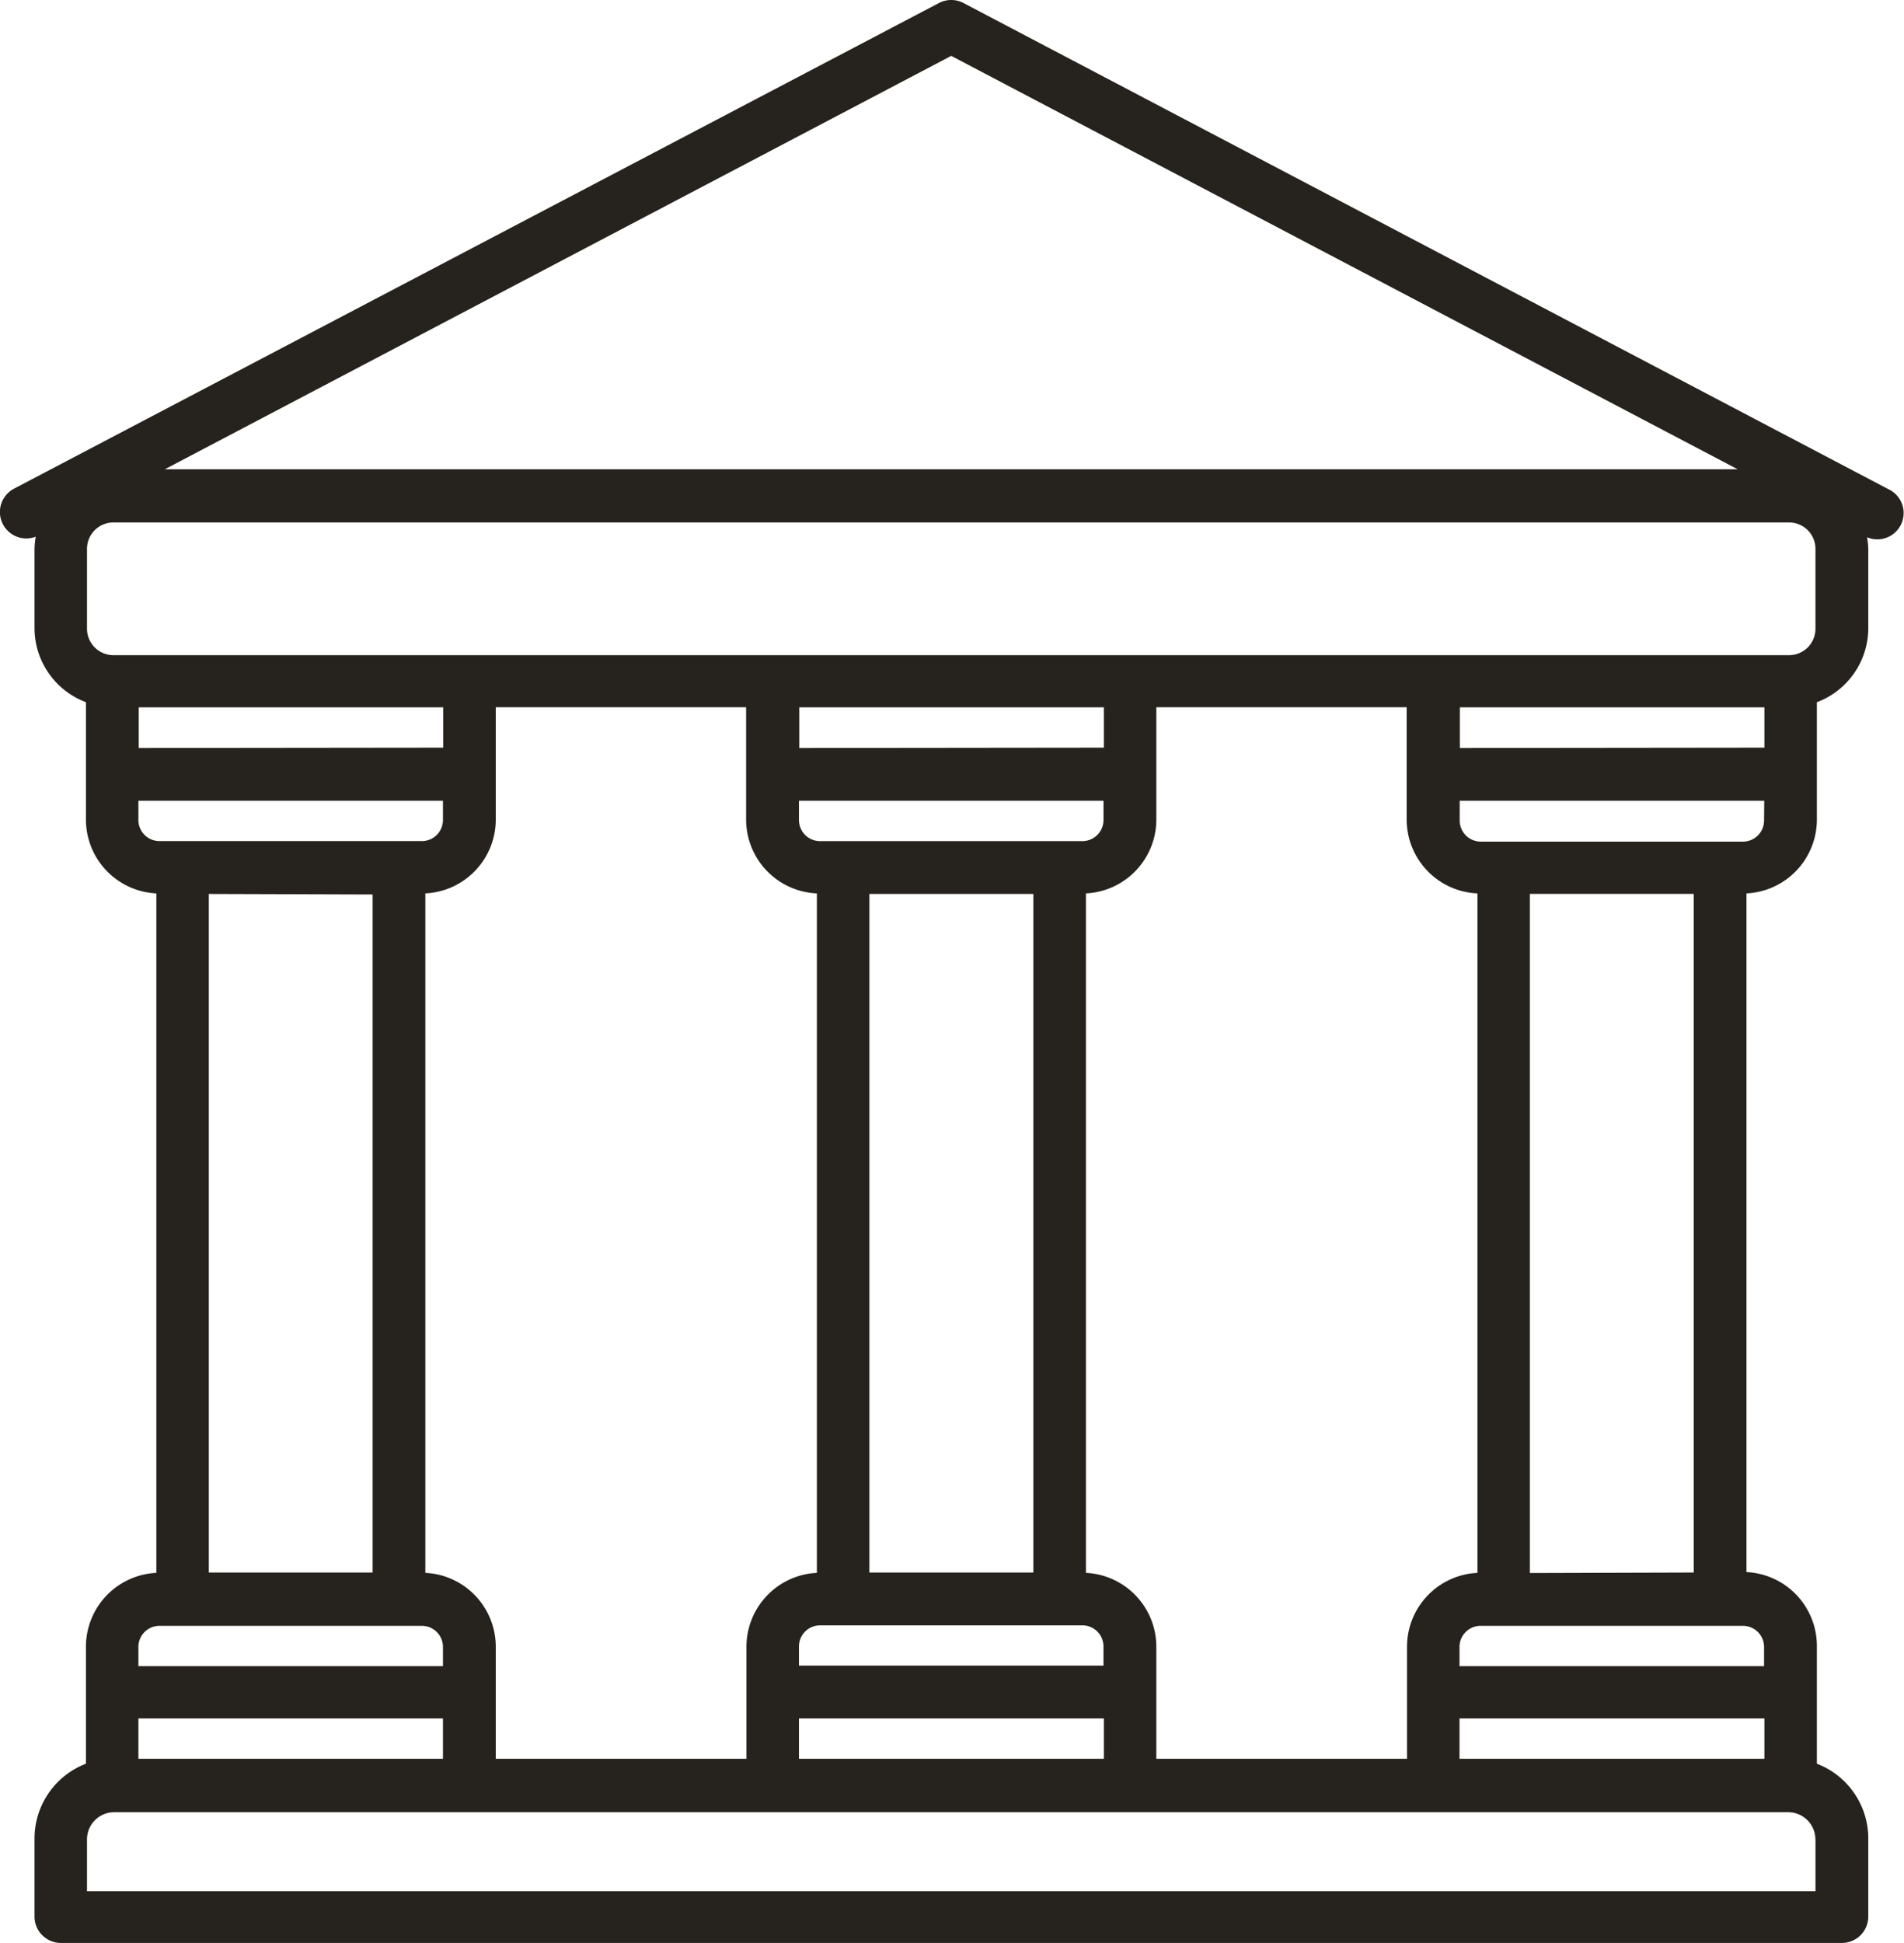 <svg xmlns="http://www.w3.org/2000/svg" width="104.862" height="106.999" viewBox="0 0 104.862 106.999"><defs><style>.a{fill:#26221d;}</style></defs><g transform="translate(-0.089 -0.001)"><path class="a" d="M2.058,29.558a4.329,4.329,0,0,0-.068.64v4.4a4.364,4.364,0,0,0,2.832,4.073v6.477A4.072,4.072,0,0,0,8.7,49.2V86.619a4.073,4.073,0,0,0-3.878,4.053v6.457a4.413,4.413,0,0,0-2.832,4.111v4.306A1.455,1.455,0,0,0,3.445,107H101.53a1.455,1.455,0,0,0,1.454-1.454v-4.306a4.412,4.412,0,0,0-2.831-4.111v-6.5a4.072,4.072,0,0,0-3.878-4.053V49.2a4.072,4.072,0,0,0,3.878-4.053V38.672a4.364,4.364,0,0,0,2.831-4.073V30.227a4.228,4.228,0,0,0-.068-.64,1.448,1.448,0,0,0,1.174-2.647L53.156.169a1.455,1.455,0,0,0-1.358,0L.865,26.91a1.454,1.454,0,0,0,1.192,2.647ZM7.73,41.193v-2.24H24.5v2.221Zm37.349,8.019V86.619A4.073,4.073,0,0,0,41.2,90.672v6.186H27.393V90.672a4.073,4.073,0,0,0-3.878-4.053V49.2a4.072,4.072,0,0,0,3.878-4.053v-6.2H41.181V45.14A4.074,4.074,0,0,0,45.06,49.2Zm-.97-8.019v-2.24H60.884v2.221Zm37.35,8.019V86.619a4.073,4.073,0,0,0-3.879,4.053v6.186H63.773V90.672a4.073,4.073,0,0,0-3.878-4.053V49.2a4.072,4.072,0,0,0,3.878-4.053v-6.2H77.561V45.14A4.073,4.073,0,0,0,81.44,49.2Zm-.97-8.019v-2.24H97.263v2.221ZM97.263,94.638v2.22H80.47v-2.22Zm-36.379,0v2.22H44.091v-2.22ZM46.514,46.322h-1.26a1.163,1.163,0,0,1-1.163-1.163V44.1H60.864v1.057A1.163,1.163,0,0,1,59.7,46.322ZM57,49.231V86.6H47.969V49.231ZM46.514,89.509H59.7a1.163,1.163,0,0,1,1.163,1.163v1.057H44.091V90.672a1.163,1.163,0,0,1,1.163-1.163ZM24.485,94.638v2.22H7.711v-2.22ZM7.711,45.188V44.1H24.485v1.057a1.163,1.163,0,0,1-1.164,1.163H8.845a1.163,1.163,0,0,1-1.134-1.173Zm12.9,4.072V86.6H11.589V49.231ZM7.711,90.7a1.163,1.163,0,0,1,1.163-1.164H23.321A1.163,1.163,0,0,1,24.485,90.7v1.057H7.711Zm92.365,10.6v2.85H4.88V101.3a1.5,1.5,0,0,1,1.5-1.5h92.19a1.5,1.5,0,0,1,1.5,1.474ZM97.244,90.7v1.057H80.47V90.7a1.163,1.163,0,0,1,1.163-1.164H96.11a1.164,1.164,0,0,1,1.134,1.134Zm-12.9-4.073v-37.4h9.027V86.6Zm12.9-41.441a1.163,1.163,0,0,1-1.163,1.163H81.643a1.163,1.163,0,0,1-1.163-1.163V44.1H97.254ZM52.477,3.078,95.79,25.844H9.165ZM4.88,30.227a1.455,1.455,0,0,1,1.454-1.454H98.621a1.454,1.454,0,0,1,1.454,1.454v4.4a1.454,1.454,0,0,1-1.454,1.454H6.334A1.455,1.455,0,0,1,4.88,34.629Zm0,0" transform="translate(0)"/></g></svg>